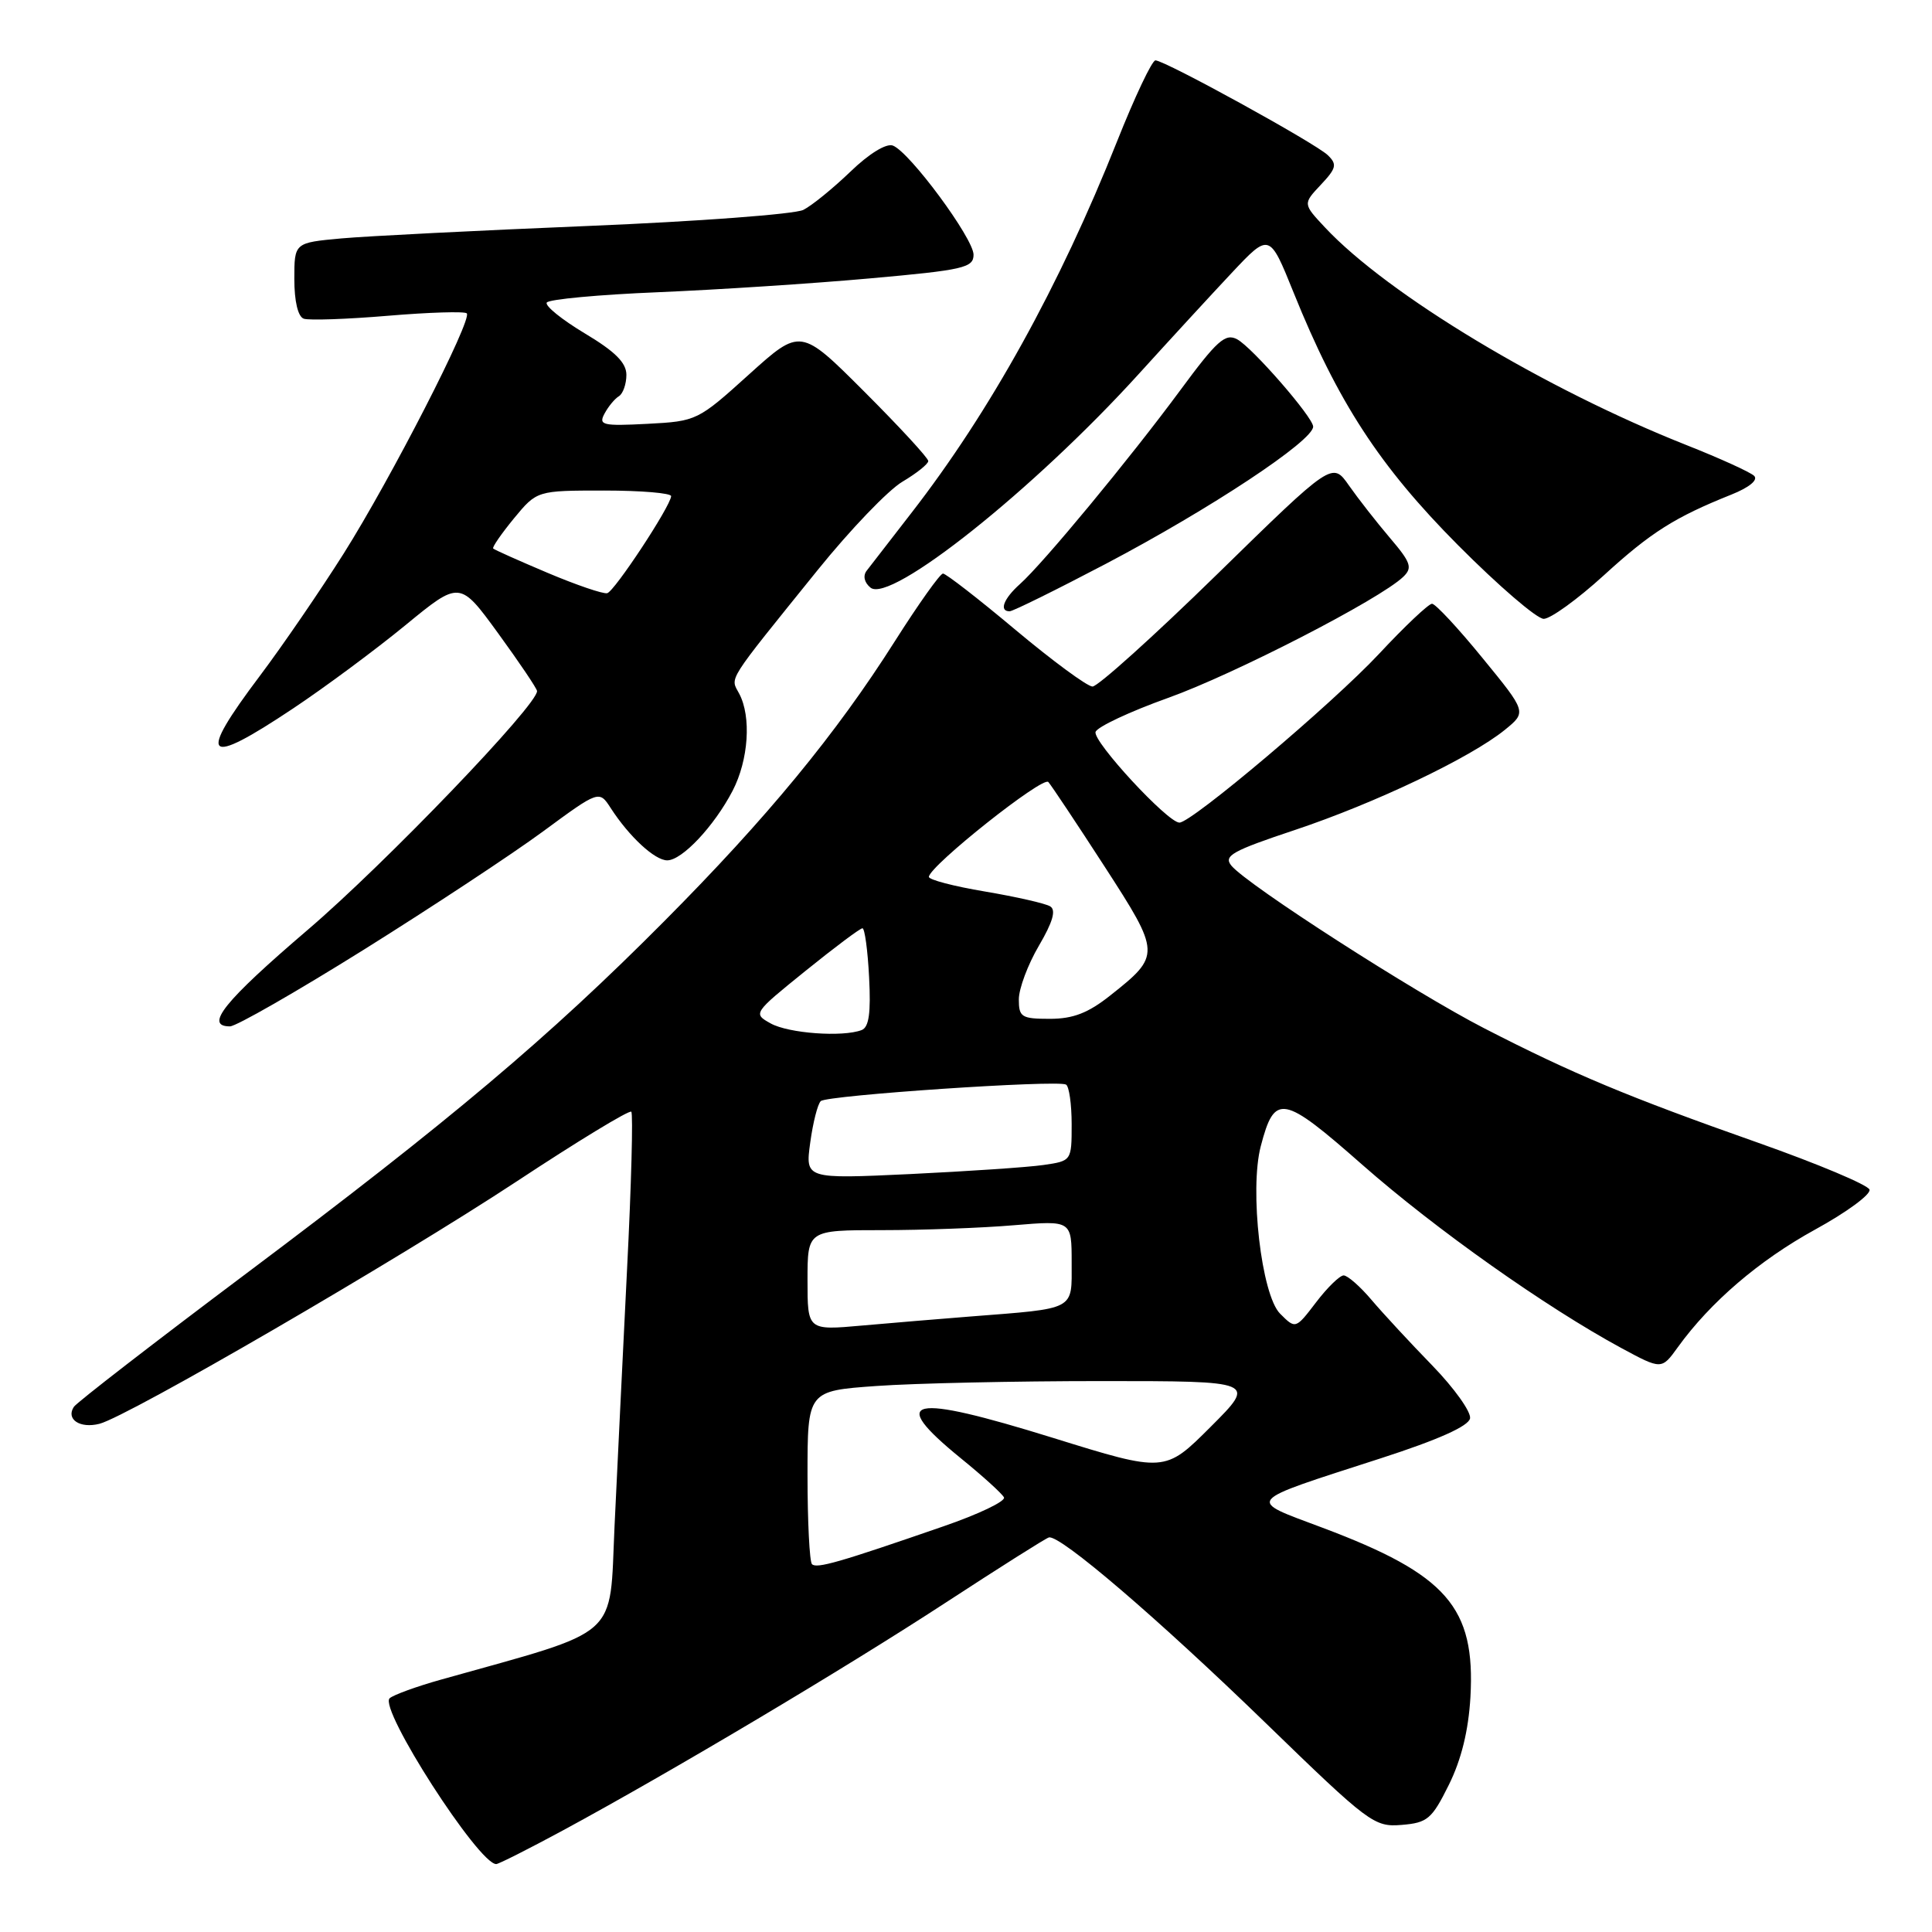<?xml version="1.0" encoding="UTF-8" standalone="no"?>
<!DOCTYPE svg PUBLIC "-//W3C//DTD SVG 1.1//EN" "http://www.w3.org/Graphics/SVG/1.1/DTD/svg11.dtd" >
<svg xmlns="http://www.w3.org/2000/svg" xmlns:xlink="http://www.w3.org/1999/xlink" version="1.1" viewBox="0 0 256 256">
 <g >
 <path fill="currentColor"
d=" M 74.55 242.56 C 88.81 234.85 112.03 221.03 125.35 212.33 C 132.43 207.71 138.56 203.83 138.98 203.72 C 140.42 203.31 153.41 214.44 167.71 228.31 C 181.41 241.60 182.09 242.11 185.72 241.81 C 189.15 241.53 189.73 241.04 191.98 236.50 C 193.64 233.15 194.58 229.31 194.84 224.87 C 195.51 212.97 191.73 208.63 175.26 202.44 C 165.10 198.62 164.64 199.16 183.00 193.22 C 190.58 190.77 194.60 188.97 194.79 187.94 C 194.94 187.08 192.69 183.93 189.79 180.94 C 186.88 177.95 183.26 174.04 181.74 172.25 C 180.23 170.46 178.56 169.00 178.04 169.00 C 177.53 169.00 175.88 170.60 174.39 172.56 C 171.67 176.12 171.67 176.12 169.62 174.07 C 167.14 171.59 165.54 157.67 167.06 151.87 C 168.90 144.84 169.94 145.03 180.55 154.37 C 190.24 162.89 204.84 173.21 214.83 178.62 C 220.17 181.50 220.17 181.50 222.33 178.50 C 226.65 172.52 233.11 166.99 240.52 162.92 C 244.68 160.64 247.92 158.26 247.72 157.63 C 247.52 157.01 240.86 154.21 232.93 151.41 C 215.68 145.33 208.41 142.29 196.68 136.26 C 187.38 131.48 165.31 117.28 163.17 114.71 C 162.09 113.40 163.23 112.76 171.60 109.97 C 182.20 106.43 194.85 100.40 199.40 96.71 C 202.30 94.35 202.30 94.35 196.43 87.18 C 193.21 83.23 190.20 80.00 189.75 80.00 C 189.30 80.00 186.13 82.99 182.72 86.65 C 176.57 93.23 157.91 109.00 156.28 109.00 C 154.72 109.00 144.76 98.22 145.17 96.98 C 145.40 96.31 149.73 94.28 154.79 92.47 C 163.52 89.35 182.84 79.41 185.94 76.43 C 187.19 75.23 186.96 74.54 184.17 71.27 C 182.41 69.20 179.97 66.08 178.75 64.34 C 176.54 61.17 176.54 61.17 161.28 76.09 C 152.89 84.29 145.45 90.99 144.76 90.97 C 144.07 90.96 139.48 87.58 134.57 83.47 C 129.67 79.36 125.34 76.00 124.95 76.00 C 124.57 76.00 121.70 80.04 118.57 84.97 C 110.78 97.26 101.64 108.36 88.02 122.06 C 72.74 137.44 59.57 148.54 32.76 168.65 C 20.52 177.83 10.18 185.83 9.79 186.41 C 8.70 188.06 10.59 189.32 13.18 188.66 C 16.98 187.68 52.65 166.96 68.47 156.54 C 76.56 151.20 83.39 147.05 83.65 147.31 C 83.90 147.57 83.66 156.94 83.09 168.14 C 82.53 179.34 81.79 194.67 81.43 202.22 C 80.73 217.38 82.52 215.80 58.50 222.54 C 55.20 223.46 52.11 224.59 51.63 225.03 C 50.16 226.39 63.41 247.00 65.75 247.00 C 66.07 247.00 70.03 245.00 74.55 242.56 Z  M 48.22 125.83 C 57.17 120.23 67.85 113.19 71.94 110.18 C 79.39 104.70 79.39 104.70 80.94 107.10 C 83.39 110.88 86.77 114.00 88.41 114.00 C 90.38 114.00 94.63 109.47 97.07 104.79 C 99.19 100.71 99.58 94.96 97.94 91.90 C 96.76 89.68 96.10 90.71 108.34 75.54 C 112.65 70.20 117.71 64.92 119.59 63.82 C 121.46 62.71 123.00 61.48 123.00 61.09 C 123.00 60.69 119.19 56.56 114.54 51.91 C 106.08 43.45 106.08 43.45 99.23 49.63 C 92.48 55.73 92.31 55.82 85.79 56.16 C 79.84 56.47 79.28 56.33 80.10 54.81 C 80.60 53.87 81.46 52.83 82.01 52.50 C 82.55 52.16 83.00 50.89 83.00 49.67 C 83.00 48.06 81.51 46.58 77.48 44.17 C 74.45 42.35 72.18 40.52 72.45 40.09 C 72.71 39.66 79.36 39.04 87.21 38.72 C 95.07 38.39 107.69 37.57 115.25 36.89 C 127.68 35.78 129.00 35.48 129.00 33.75 C 129.00 31.60 120.54 20.14 118.31 19.29 C 117.44 18.96 115.15 20.36 112.68 22.75 C 110.38 24.96 107.58 27.24 106.45 27.81 C 105.33 28.38 92.50 29.34 77.95 29.94 C 63.40 30.54 48.69 31.28 45.25 31.59 C 39.00 32.16 39.00 32.16 39.00 36.97 C 39.00 39.92 39.48 41.96 40.25 42.23 C 40.94 42.47 45.96 42.30 51.42 41.84 C 56.88 41.38 61.57 41.24 61.85 41.52 C 62.63 42.30 51.80 63.43 45.52 73.38 C 42.43 78.27 37.46 85.53 34.46 89.52 C 26.06 100.67 27.09 101.71 38.83 93.88 C 43.05 91.07 49.75 86.10 53.71 82.85 C 60.92 76.93 60.92 76.93 66.01 83.92 C 68.81 87.77 71.13 91.21 71.16 91.56 C 71.31 93.32 51.03 114.45 40.75 123.23 C 29.70 132.68 27.03 136.00 30.47 136.00 C 31.28 136.00 39.27 131.42 48.22 125.83 Z  M 212.50 76.25 C 218.76 70.53 221.91 68.54 229.43 65.53 C 231.80 64.58 232.99 63.60 232.43 63.05 C 231.92 62.56 227.90 60.73 223.50 58.99 C 204.70 51.55 183.89 39.03 175.57 30.14 C 172.64 27.01 172.64 27.01 175.01 24.49 C 177.08 22.29 177.20 21.78 175.94 20.56 C 174.29 18.97 154.35 8.00 153.10 8.00 C 152.65 8.00 150.36 12.84 148.01 18.75 C 140.42 37.85 131.18 54.56 120.74 68.00 C 117.97 71.58 115.31 75.00 114.84 75.62 C 114.32 76.29 114.52 77.19 115.34 77.86 C 117.95 80.04 137.03 64.84 150.94 49.50 C 154.93 45.10 160.45 39.10 163.20 36.17 C 168.21 30.84 168.21 30.84 171.41 38.77 C 177.26 53.27 182.78 61.76 193.20 72.24 C 198.54 77.61 203.64 82.00 204.55 82.00 C 205.45 82.00 209.03 79.41 212.50 76.25 Z  M 146.55 74.70 C 160.38 67.42 174.00 58.41 174.00 56.53 C 174.00 55.30 165.93 46.03 163.93 44.96 C 162.36 44.12 161.25 45.12 156.37 51.74 C 149.72 60.75 138.23 74.65 135.14 77.40 C 132.98 79.33 132.35 81.00 133.78 81.00 C 134.21 81.00 139.96 78.16 146.55 74.70 Z  M 107.59 207.26 C 107.27 206.93 107.00 201.63 107.00 195.48 C 107.00 184.30 107.00 184.30 116.15 183.65 C 121.19 183.29 134.57 183.00 145.89 183.00 C 166.48 183.00 166.48 183.00 160.42 189.06 C 154.35 195.13 154.35 195.13 139.51 190.52 C 120.47 184.61 117.53 185.25 127.28 193.20 C 130.19 195.56 132.78 197.91 133.03 198.41 C 133.29 198.91 129.68 200.64 125.00 202.25 C 111.16 207.04 108.21 207.88 107.59 207.26 Z  M 107.00 169.64 C 107.00 163.00 107.00 163.00 116.85 163.00 C 122.27 163.00 130.14 162.71 134.35 162.35 C 142.00 161.71 142.00 161.71 142.00 167.31 C 142.00 173.70 142.68 173.34 128.50 174.45 C 124.65 174.75 118.24 175.29 114.25 175.64 C 107.00 176.29 107.00 176.29 107.00 169.64 Z  M 107.36 151.40 C 107.72 148.75 108.35 146.27 108.76 145.90 C 109.59 145.13 140.09 143.07 141.25 143.71 C 141.66 143.93 142.00 146.30 142.00 148.97 C 142.00 153.82 141.99 153.83 138.25 154.37 C 136.19 154.67 128.24 155.20 120.60 155.57 C 106.70 156.22 106.70 156.22 107.36 151.40 Z  M 102.12 135.61 C 99.76 134.30 99.80 134.25 106.73 128.65 C 110.58 125.54 113.97 123.00 114.28 123.00 C 114.58 123.00 114.98 125.92 115.16 129.49 C 115.41 134.22 115.14 136.12 114.17 136.49 C 111.65 137.45 104.50 136.93 102.12 135.61 Z  M 135.00 132.43 C 135.00 131.01 136.19 127.82 137.65 125.33 C 139.50 122.18 139.96 120.59 139.16 120.10 C 138.53 119.71 134.64 118.83 130.51 118.13 C 126.38 117.44 123.03 116.56 123.08 116.18 C 123.24 114.67 138.20 102.80 138.91 103.62 C 139.33 104.10 142.68 109.13 146.35 114.80 C 153.82 126.34 153.83 126.59 147.12 131.90 C 144.19 134.23 142.19 135.00 139.11 135.00 C 135.36 135.00 135.00 134.77 135.00 132.43 Z  M 72.57 75.91 C 68.76 74.30 65.51 72.85 65.35 72.68 C 65.19 72.52 66.43 70.73 68.10 68.69 C 71.15 65.00 71.15 65.00 80.07 65.00 C 84.98 65.00 88.97 65.34 88.93 65.75 C 88.80 67.17 81.42 78.36 80.46 78.60 C 79.93 78.73 76.38 77.52 72.57 75.91 Z "/>
</g>
</svg>
